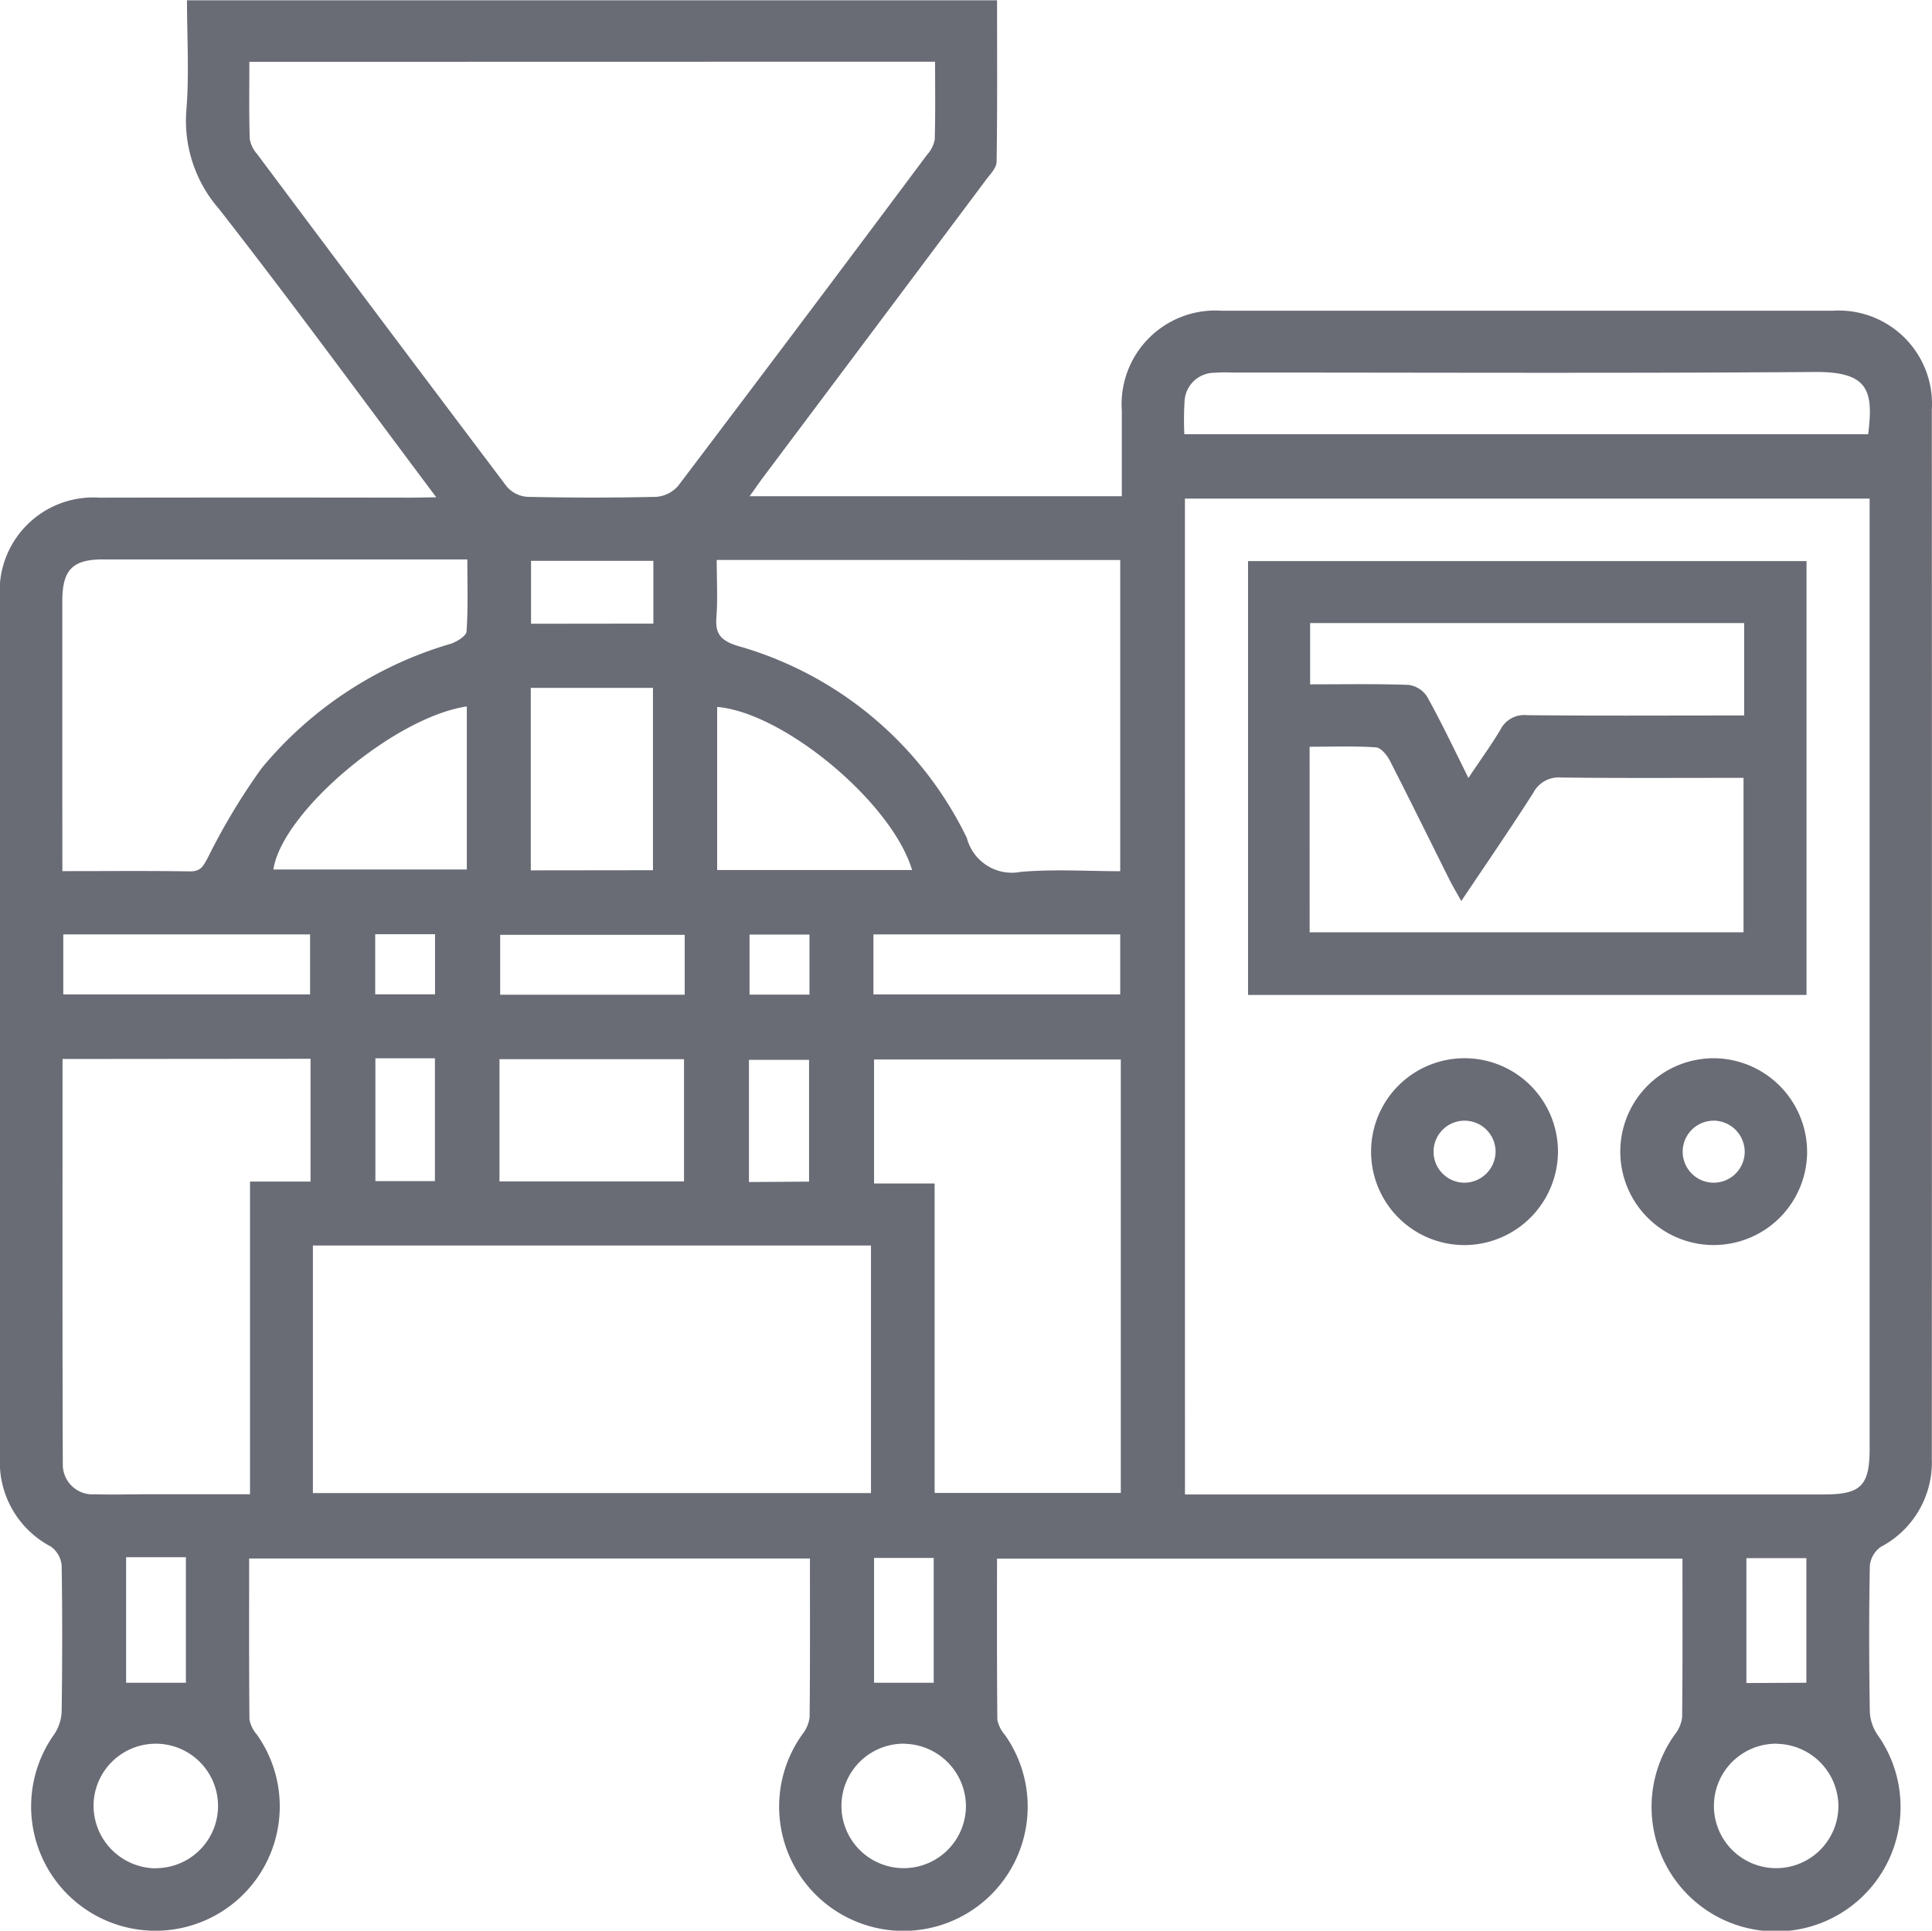 <svg xmlns="http://www.w3.org/2000/svg" width="52.764" height="52.734" viewBox="0 0 52.764 52.734">
  <g id="machines" transform="translate(0)">
    <path id="Path_141" data-name="Path 141" d="M2375.861,256.735c-2.025-2.7-3.937-5.32-5.932-7.874a3.663,3.663,0,0,1-.893-2.7c.08-.984.017-1.979.017-3h22.123c0,1.474.01,2.94-.012,4.406,0,.166-.171.34-.286.492q-3.057,4.087-6.12,8.17c-.1.139-.2.282-.34.477h10.166c0-.783,0-1.557,0-2.332a2.559,2.559,0,0,1,2.721-2.735q8.35,0,16.7,0a2.547,2.547,0,0,1,2.7,2.7q.005,14.334,0,28.668a2.607,2.607,0,0,1-1.4,2.4.714.714,0,0,0-.293.517c-.025,1.329-.022,2.659,0,3.989a1.219,1.219,0,0,0,.21.623,3.4,3.4,0,1,1-5.536-.008.941.941,0,0,0,.2-.467c.016-1.434.009-2.867.009-4.337h-18.72c0,1.472-.005,2.937.009,4.4a.885.885,0,0,0,.205.413,3.394,3.394,0,1,1-5.532-.012.937.937,0,0,0,.2-.467c.015-1.434.009-2.867.009-4.337h-15.316c0,1.473-.006,2.938.009,4.4a.891.891,0,0,0,.205.413,3.395,3.395,0,1,1-5.534-.016,1.2,1.2,0,0,0,.2-.624c.018-1.329.021-2.659,0-3.989a.716.716,0,0,0-.3-.514,2.6,2.6,0,0,1-1.387-2.4q0-11.755,0-23.509a2.556,2.556,0,0,1,2.719-2.737q4.255-.007,8.509,0Zm20.447,27.236h17.45c1.011,0,1.249-.238,1.249-1.252q0-12.686,0-25.372v-.576h-18.7Zm-25.552-39.13c0,.726-.011,1.413.01,2.1a.818.818,0,0,0,.2.416q3.4,4.552,6.825,9.091a.815.815,0,0,0,.563.275c1.169.025,2.338.027,3.507,0a.879.879,0,0,0,.605-.3q3.416-4.509,6.8-9.046a.84.84,0,0,0,.208-.412c.021-.7.01-1.4.01-2.128Zm1.735,32.331v6.762h15.242v-6.762Zm16.98,6.758h5.085V272.09h-6.739v3.388h1.654Zm-23.817-11.853c0,3.727-.006,7.408.007,11.089a.812.812,0,0,0,.884.8c.478.016.956,0,1.434,0h2.795v-8.541h1.653v-3.354Zm17.866-13.631c0,.554.03,1.065-.009,1.572-.034.443.118.624.553.768a9.958,9.958,0,0,1,6.288,5.256,1.27,1.27,0,0,0,1.468.925c.906-.08,1.825-.019,2.72-.019v-8.5Zm-17.871,8.5c1.221,0,2.356-.011,3.489.007.3,0,.361-.152.482-.37a17.526,17.526,0,0,1,1.469-2.445,10.528,10.528,0,0,1,5.161-3.4c.172-.056.43-.214.438-.34.044-.645.021-1.295.021-1.966h-.443q-4.759,0-9.518,0c-.821,0-1.1.289-1.1,1.133q0,2.765,0,5.531Zm49.318-11.934c.146-1.179.021-1.71-1.451-1.7-5.314.039-10.627.015-15.941.015a4.438,4.438,0,0,0-.478.007.818.818,0,0,0-.8.778,8.32,8.32,0,0,0-.006.9Zm-37.38,20.409h5.04v-3.339h-5.04Zm4.192-8.5V261.94h-3.337v4.985Zm1.753-.006h5.323c-.55-1.842-3.5-4.3-5.323-4.454Zm-6.837-4.468c-1.988.295-5.05,2.892-5.283,4.455h5.283Zm-11.021,7.866h6.741v-1.639h-6.741Zm22.126,0h6.74v-1.639h-6.74Zm-19.585,23.866a1.7,1.7,0,1,0-1.714-1.673A1.715,1.715,0,0,0,2368.215,294.183Zm20.455-3.4a1.7,1.7,0,1,0,1.656,1.732A1.712,1.712,0,0,0,2388.67,290.782Zm23.8,0a1.7,1.7,0,1,0,1.684,1.7A1.711,1.711,0,0,0,2412.47,290.782Zm-29.825-22.094h-5.039v1.637h5.039Zm-.855-8.5V258.47h-3.341v1.719Zm-14.4,25.5v3.429h1.633v-3.429Zm22.056,3.429v-3.409h-1.629v3.409Zm23.833,0V285.71h-1.638v3.412Zm-39.081-17.056v3.355h1.626v-3.355Zm11.844,3.369V272.1H2384.4v3.338Zm.011-6.748h-1.637v1.64h1.637Zm-11.86-.011v1.643h1.634v-1.643Z" transform="translate(-2363.946 -243.152)" fill="#696b75"/>
    <path id="Path_142" data-name="Path 142" d="M2619.535,351.2v11.85h-15.252V351.2Zm-13.57,10.14h11.85v-4.219c-1.687,0-3.333.011-4.979-.009a.781.781,0,0,0-.763.418c-.624.979-1.282,1.934-1.967,2.956-.13-.234-.229-.4-.313-.565-.546-1.091-1.083-2.188-1.639-3.273-.077-.151-.244-.351-.381-.36-.594-.04-1.192-.017-1.809-.017Zm4.338-4.218c.333-.5.624-.9.874-1.319a.726.726,0,0,1,.725-.394c1.789.02,3.578.009,5.368.009h.562v-2.525h-11.854v1.674c.918,0,1.8-.017,2.684.015a.715.715,0,0,1,.508.316C2609.555,355.588,2609.894,356.306,2610.3,357.12Z" transform="translate(-2570.198 -335.875)" fill="#696b75"/>
    <path id="Path_143" data-name="Path 143" d="M2630.559,452.072a2.552,2.552,0,1,1,2.54-2.537A2.563,2.563,0,0,1,2630.559,452.072Zm.836-2.543a.847.847,0,1,0-.855.839A.856.856,0,0,0,2631.395,449.529Z" transform="translate(-2590.55 -418.064)" fill="#696b75"/>
    <path id="Path_144" data-name="Path 144" d="M2681.1,449.543a2.551,2.551,0,1,1-2.5-2.575A2.564,2.564,0,0,1,2681.1,449.543Zm-2.543-.87a.847.847,0,1,0,.839.855A.855.855,0,0,0,2678.562,448.672Z" transform="translate(-2631.747 -418.063)" fill="#696b75"/>
  </g>
</svg>
